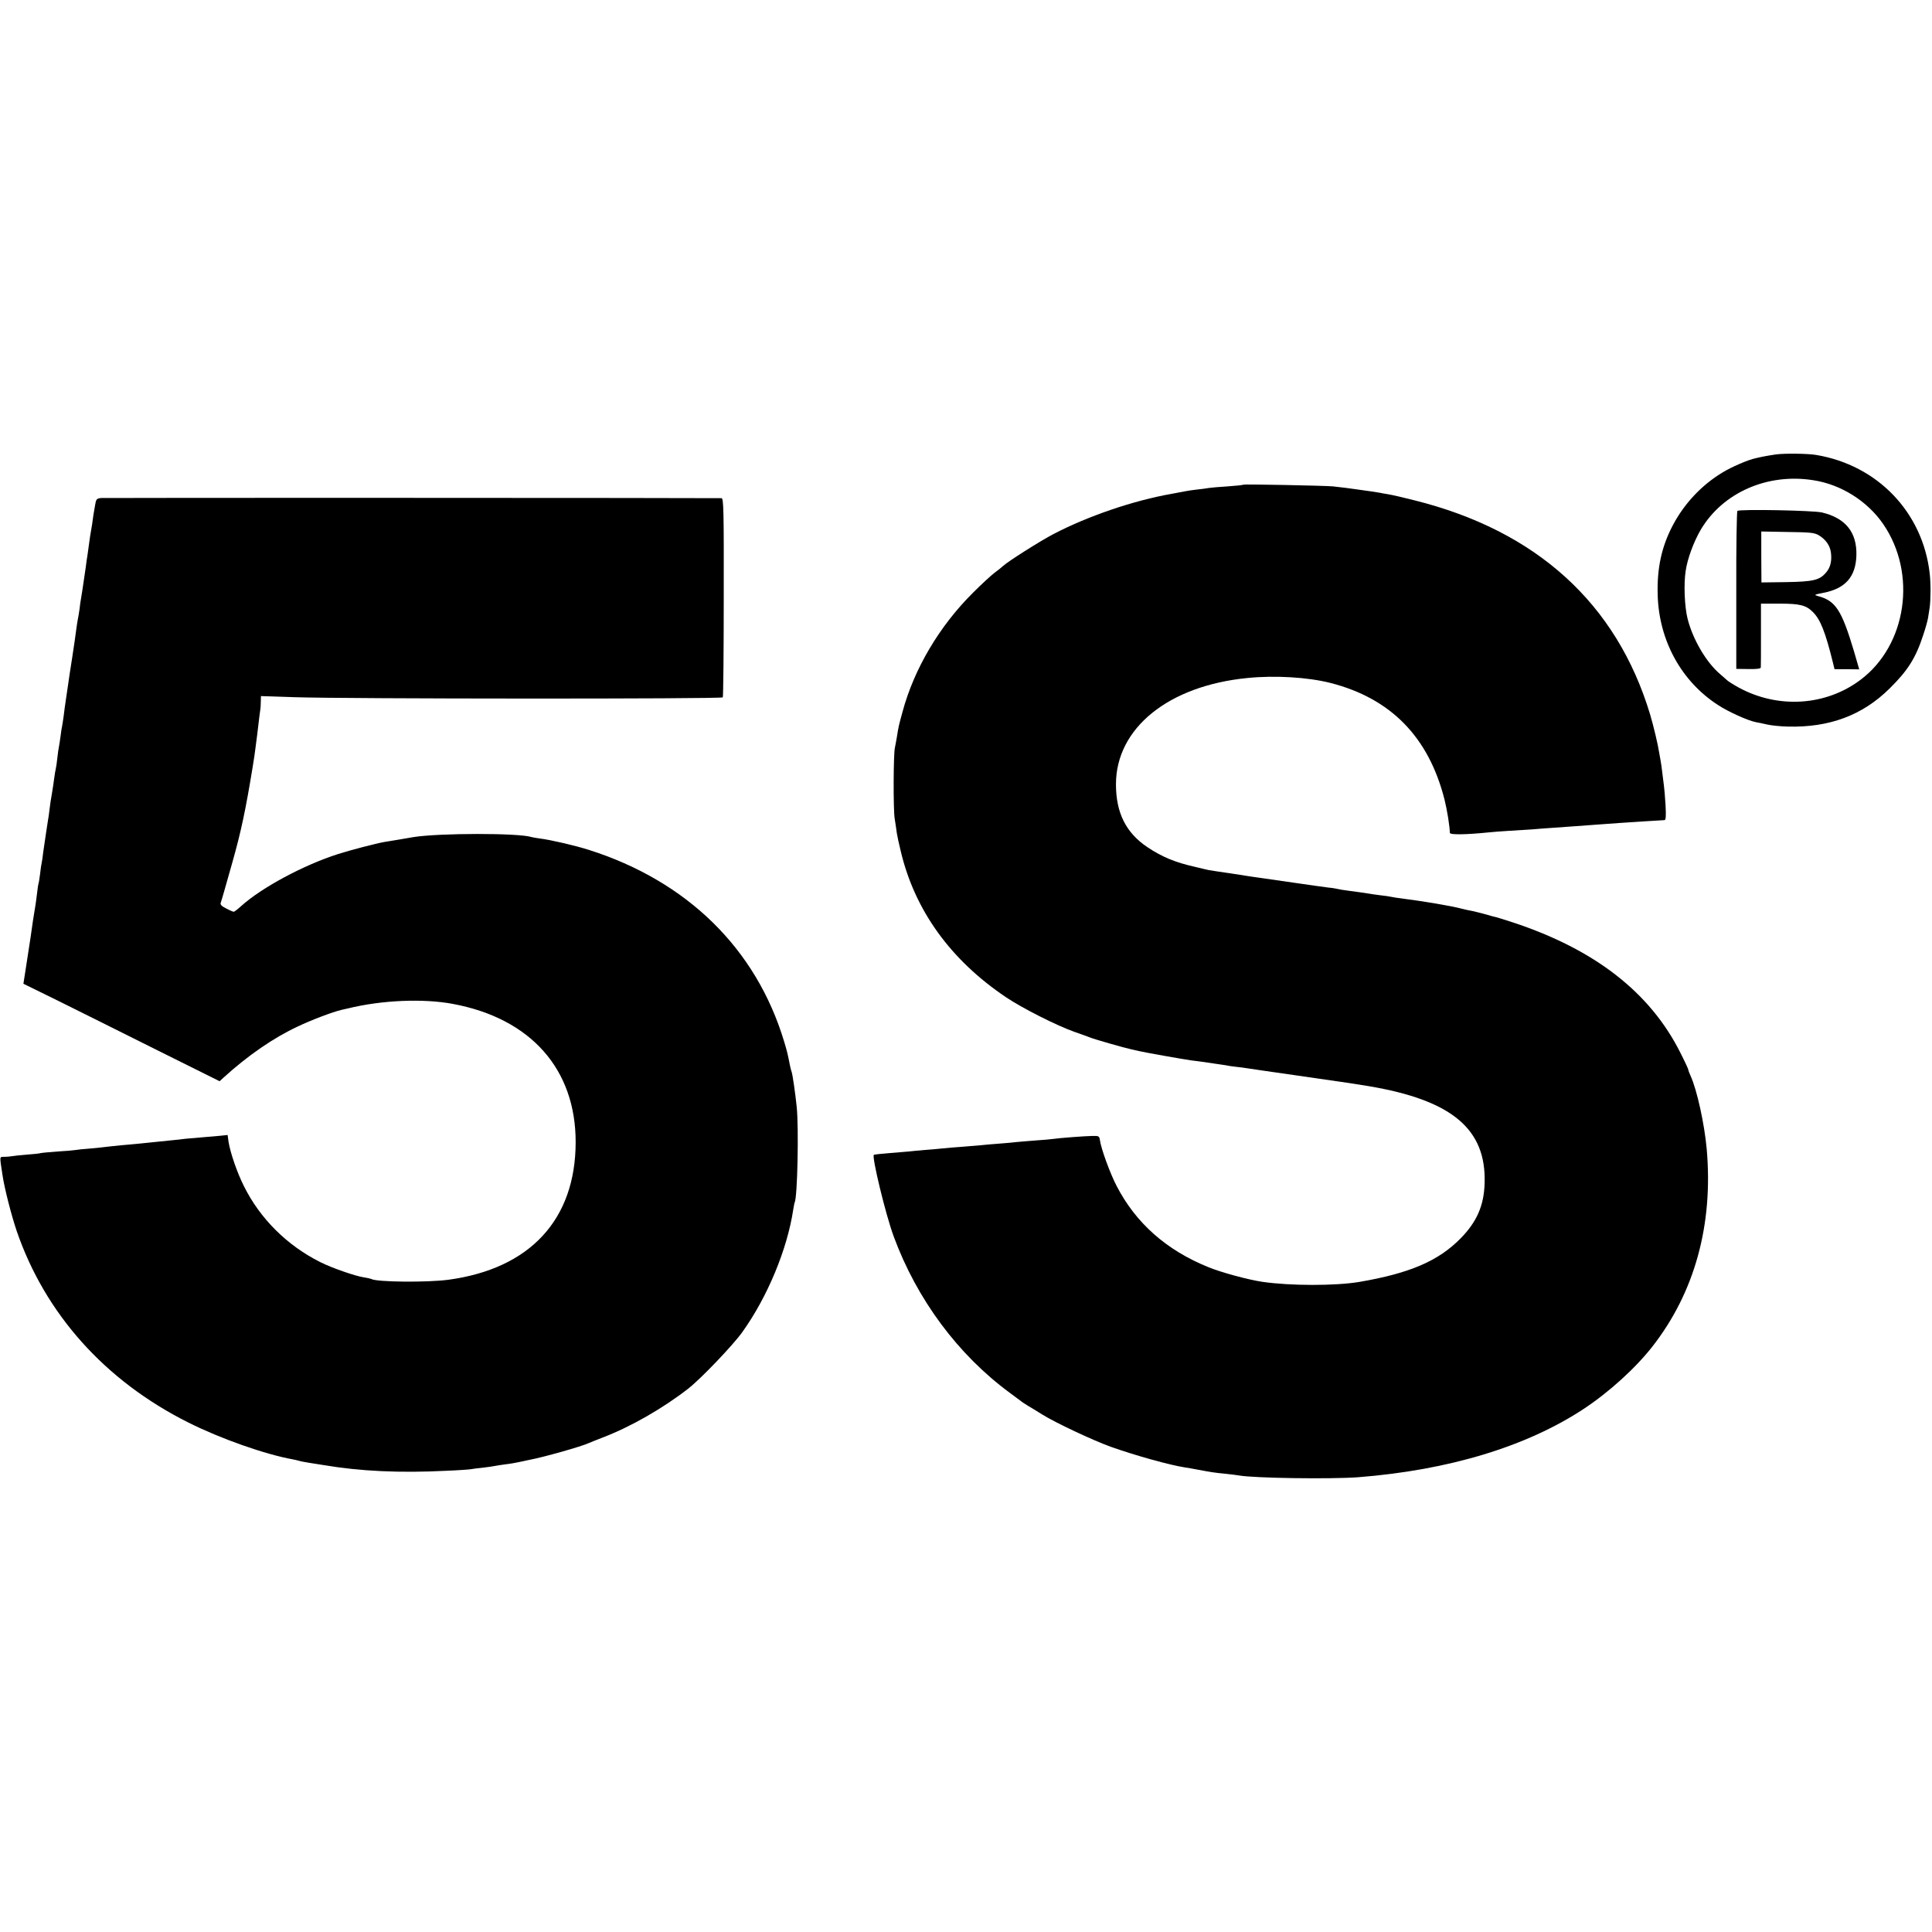 <?xml version="1.0" standalone="no"?>
<!DOCTYPE svg PUBLIC "-//W3C//DTD SVG 20010904//EN"
 "http://www.w3.org/TR/2001/REC-SVG-20010904/DTD/svg10.dtd">
<svg version="1.0" xmlns="http://www.w3.org/2000/svg"
 width="1229pt" height="1229pt" viewBox="0 0 1229 1229"
 preserveAspectRatio="xMidYMid meet">
<g transform="translate(0,1229) scale(0.1,-0.1)"
fill="#000000" stroke="none">
<path d="M11295 9399 c-27 -4 -62 -10 -77 -13 -16 -3 -38 -8 -50 -11 -46 -9
-155 -56 -213 -92 -132 -80 -242 -198 -314 -335 -71 -135 -101 -272 -96 -443
8 -289 150 -549 384 -700 67 -44 190 -99 241 -109 14 -2 46 -9 72 -15 26 -6
85 -12 130 -13 265 -7 476 72 648 242 116 114 167 195 214 340 14 41 28 91 31
110 3 19 7 48 10 64 7 49 8 157 0 221 -45 387 -332 686 -722 751 -54 9 -199
11 -258 3z m241 -164 c176 -27 343 -133 443 -278 217 -315 151 -770 -143 -991
-221 -167 -525 -186 -775 -50 -35 19 -69 41 -76 48 -7 7 -26 23 -42 37 -89 75
-175 222 -208 354 -19 76 -25 219 -12 303 11 77 51 186 97 264 140 235 424
360 716 313z"/>
<path d="M11052 9040 c-4 -3 -8 -230 -7 -505 l0 -500 78 -1 c51 -1 77 2 78 10
1 6 1 100 1 209 l0 197 119 0 c130 0 168 -10 212 -54 47 -47 79 -127 127 -322
l10 -41 79 0 78 -1 -33 114 c-79 264 -117 322 -229 352 -28 8 -25 9 35 21 139
27 205 102 209 238 4 146 -68 237 -219 273 -55 13 -522 22 -538 10z m518 -155
c44 -27 71 -64 77 -110 7 -52 -3 -96 -31 -127 -41 -49 -82 -58 -254 -61 l-157
-2 -1 162 0 162 166 -3 c144 -2 171 -4 200 -21z"/>
<path d="M7909 9207 c-2 -3 -47 -7 -99 -11 -52 -3 -106 -8 -120 -10 -14 -3
-47 -7 -75 -10 -27 -3 -61 -8 -75 -11 -14 -3 -52 -10 -85 -16 -245 -43 -535
-142 -755 -257 -84 -44 -291 -175 -320 -203 -8 -8 -32 -27 -54 -43 -21 -16
-82 -72 -135 -125 -215 -213 -376 -485 -450 -760 -24 -88 -25 -91 -36 -161 -4
-25 -10 -54 -12 -65 -10 -38 -11 -390 -2 -450 5 -33 12 -76 14 -95 3 -19 14
-71 25 -115 89 -376 317 -692 670 -929 102 -69 324 -181 435 -220 44 -15 89
-32 100 -36 23 -10 211 -64 265 -76 19 -4 40 -9 45 -10 26 -7 286 -53 330 -59
28 -3 59 -8 70 -9 11 -2 45 -7 75 -11 30 -4 64 -9 75 -11 11 -3 40 -7 65 -10
25 -2 56 -7 70 -9 14 -2 153 -23 310 -45 378 -54 366 -53 465 -69 531 -89 751
-273 739 -619 -4 -141 -50 -245 -152 -349 -142 -145 -325 -223 -647 -278 -153
-25 -436 -25 -615 1 -89 13 -263 60 -345 94 -266 108 -460 280 -582 516 -41
79 -99 237 -106 291 -4 26 -7 28 -48 27 -49 -1 -210 -13 -249 -19 -14 -2 -65
-7 -115 -10 -49 -4 -103 -8 -120 -10 -16 -2 -66 -7 -110 -10 -44 -3 -96 -8
-115 -10 -19 -2 -73 -6 -120 -10 -47 -3 -101 -8 -120 -10 -19 -2 -71 -7 -115
-10 -44 -4 -91 -8 -105 -10 -14 -1 -68 -6 -120 -10 -52 -4 -98 -9 -101 -11
-15 -9 75 -381 126 -519 148 -401 409 -753 740 -996 33 -24 64 -48 70 -52 5
-5 26 -18 45 -30 19 -11 60 -36 90 -55 85 -53 324 -165 435 -205 161 -57 376
-117 475 -132 14 -2 50 -8 80 -14 86 -16 102 -19 176 -26 38 -4 77 -9 87 -11
97 -17 580 -24 757 -11 576 45 1071 195 1435 435 163 108 329 259 437 397 269
345 387 775 345 1255 -14 158 -62 378 -103 467 -8 17 -14 34 -14 38 0 4 -22
52 -50 107 -192 384 -544 658 -1065 830 -49 16 -97 31 -105 33 -8 1 -40 10
-70 19 -30 8 -66 17 -80 20 -14 2 -43 9 -65 14 -65 18 -249 49 -390 67 -27 3
-57 8 -65 10 -8 2 -39 7 -69 10 -30 4 -61 8 -70 10 -25 4 -92 14 -141 20 -25
3 -52 8 -60 10 -8 2 -35 7 -60 9 -25 3 -124 17 -220 31 -96 14 -193 28 -215
31 -22 3 -65 9 -95 14 -30 5 -71 11 -90 14 -35 5 -131 19 -140 21 -3 1 -18 4
-35 8 -16 4 -39 9 -50 12 -130 29 -213 64 -306 126 -137 92 -200 219 -200 400
0 357 334 627 836 676 175 18 385 5 527 -31 385 -98 626 -344 727 -742 17 -68
33 -169 34 -212 0 -13 100 -12 247 3 25 3 83 7 130 10 47 3 112 7 145 9 33 3
98 8 145 11 47 3 110 8 140 10 30 2 98 7 150 11 52 4 109 8 125 9 47 3 269 18
283 18 9 0 11 23 7 96 -3 53 -8 107 -10 121 -2 14 -6 50 -10 80 -3 30 -9 69
-12 85 -3 17 -7 39 -9 50 -7 48 -35 166 -57 240 -213 707 -724 1170 -1502
1363 -66 17 -140 34 -165 38 -25 4 -47 8 -50 9 -7 2 -97 15 -135 20 -16 2 -52
7 -80 11 -27 3 -65 8 -85 10 -56 5 -566 15 -571 11z"/>
<path d="M643 9122 c-28 -3 -32 -7 -38 -45 -10 -57 -13 -75 -19 -122 -4 -22
-8 -51 -11 -65 -2 -14 -7 -45 -10 -70 -3 -25 -7 -54 -9 -65 -2 -11 -7 -42 -10
-70 -4 -27 -9 -61 -11 -75 -7 -48 -17 -115 -20 -130 -2 -8 -6 -37 -9 -65 -4
-27 -9 -57 -11 -65 -2 -8 -6 -37 -10 -65 -3 -27 -15 -108 -26 -180 -11 -71
-23 -146 -25 -165 -3 -19 -9 -62 -14 -95 -5 -33 -12 -82 -15 -110 -4 -27 -8
-57 -10 -65 -2 -8 -7 -37 -10 -65 -4 -27 -8 -57 -10 -65 -2 -8 -7 -40 -10 -70
-3 -30 -8 -62 -10 -70 -2 -8 -7 -35 -10 -60 -3 -25 -10 -70 -15 -100 -6 -30
-12 -75 -15 -100 -3 -25 -7 -56 -10 -70 -2 -14 -7 -43 -10 -65 -3 -23 -7 -50
-9 -61 -2 -12 -7 -45 -11 -75 -3 -30 -8 -61 -10 -69 -2 -8 -7 -40 -10 -70 -4
-30 -8 -57 -10 -60 -1 -3 -6 -30 -9 -61 -4 -31 -8 -65 -10 -75 -2 -11 -9 -55
-16 -99 -6 -44 -13 -91 -15 -105 -4 -26 -20 -128 -30 -195 -3 -22 -8 -54 -11
-71 l-5 -32 218 -107 c120 -60 401 -199 624 -311 l406 -202 24 22 c155 141
317 253 473 326 88 42 223 93 279 106 9 2 27 6 40 9 215 53 479 64 667 29 496
-92 783 -415 782 -881 -1 -492 -291 -804 -810 -874 -135 -18 -458 -15 -490 5
-4 2 -25 7 -46 10 -58 9 -207 61 -278 97 -212 106 -384 277 -487 485 -44 88
-86 212 -97 280 l-6 44 -47 -5 c-25 -2 -77 -7 -116 -10 -38 -3 -86 -7 -105 -9
-19 -3 -60 -7 -90 -10 -63 -6 -147 -15 -205 -21 -22 -2 -71 -7 -110 -10 -38
-4 -81 -8 -95 -10 -14 -2 -61 -7 -105 -11 -44 -3 -88 -8 -98 -10 -10 -2 -60
-6 -110 -9 -51 -4 -99 -8 -107 -10 -8 -3 -49 -7 -90 -10 -41 -3 -84 -8 -95
-10 -11 -2 -33 -4 -48 -4 -31 -1 -30 10 -11 -116 12 -83 56 -254 90 -355 181
-527 561 -953 1092 -1219 206 -103 488 -203 668 -235 13 -3 32 -7 42 -10 9 -3
35 -7 57 -11 22 -3 65 -10 95 -15 231 -39 483 -51 780 -36 75 3 144 8 155 10
11 2 47 7 80 10 33 4 67 9 75 11 8 2 38 6 65 10 28 3 68 10 90 15 22 5 51 11
65 14 83 15 331 85 375 106 11 5 52 21 90 36 178 68 382 185 545 312 79 62
283 275 342 358 161 225 286 527 324 779 3 22 8 43 9 46 18 28 27 477 13 609
-9 88 -26 204 -32 221 -3 8 -8 26 -11 42 -13 67 -17 86 -37 152 -178 590 -616
1020 -1243 1219 -85 27 -244 64 -310 72 -22 3 -46 7 -53 9 -80 27 -590 26
-752 0 -45 -8 -146 -25 -185 -31 -52 -9 -217 -52 -295 -77 -219 -70 -485 -213
-615 -330 -22 -20 -44 -37 -48 -37 -4 0 -26 9 -48 21 -29 14 -39 25 -35 36 4
8 35 119 71 246 59 207 88 347 132 616 4 25 8 48 8 51 2 6 15 110 21 155 2 17
6 54 10 84 3 30 8 62 9 70 2 9 4 33 4 54 l1 39 213 -7 c325 -11 2718 -12 2725
-1 3 5 6 292 6 638 1 552 -1 628 -14 629 -54 2 -3921 3 -3947 1z"/>
</g>
</svg>
